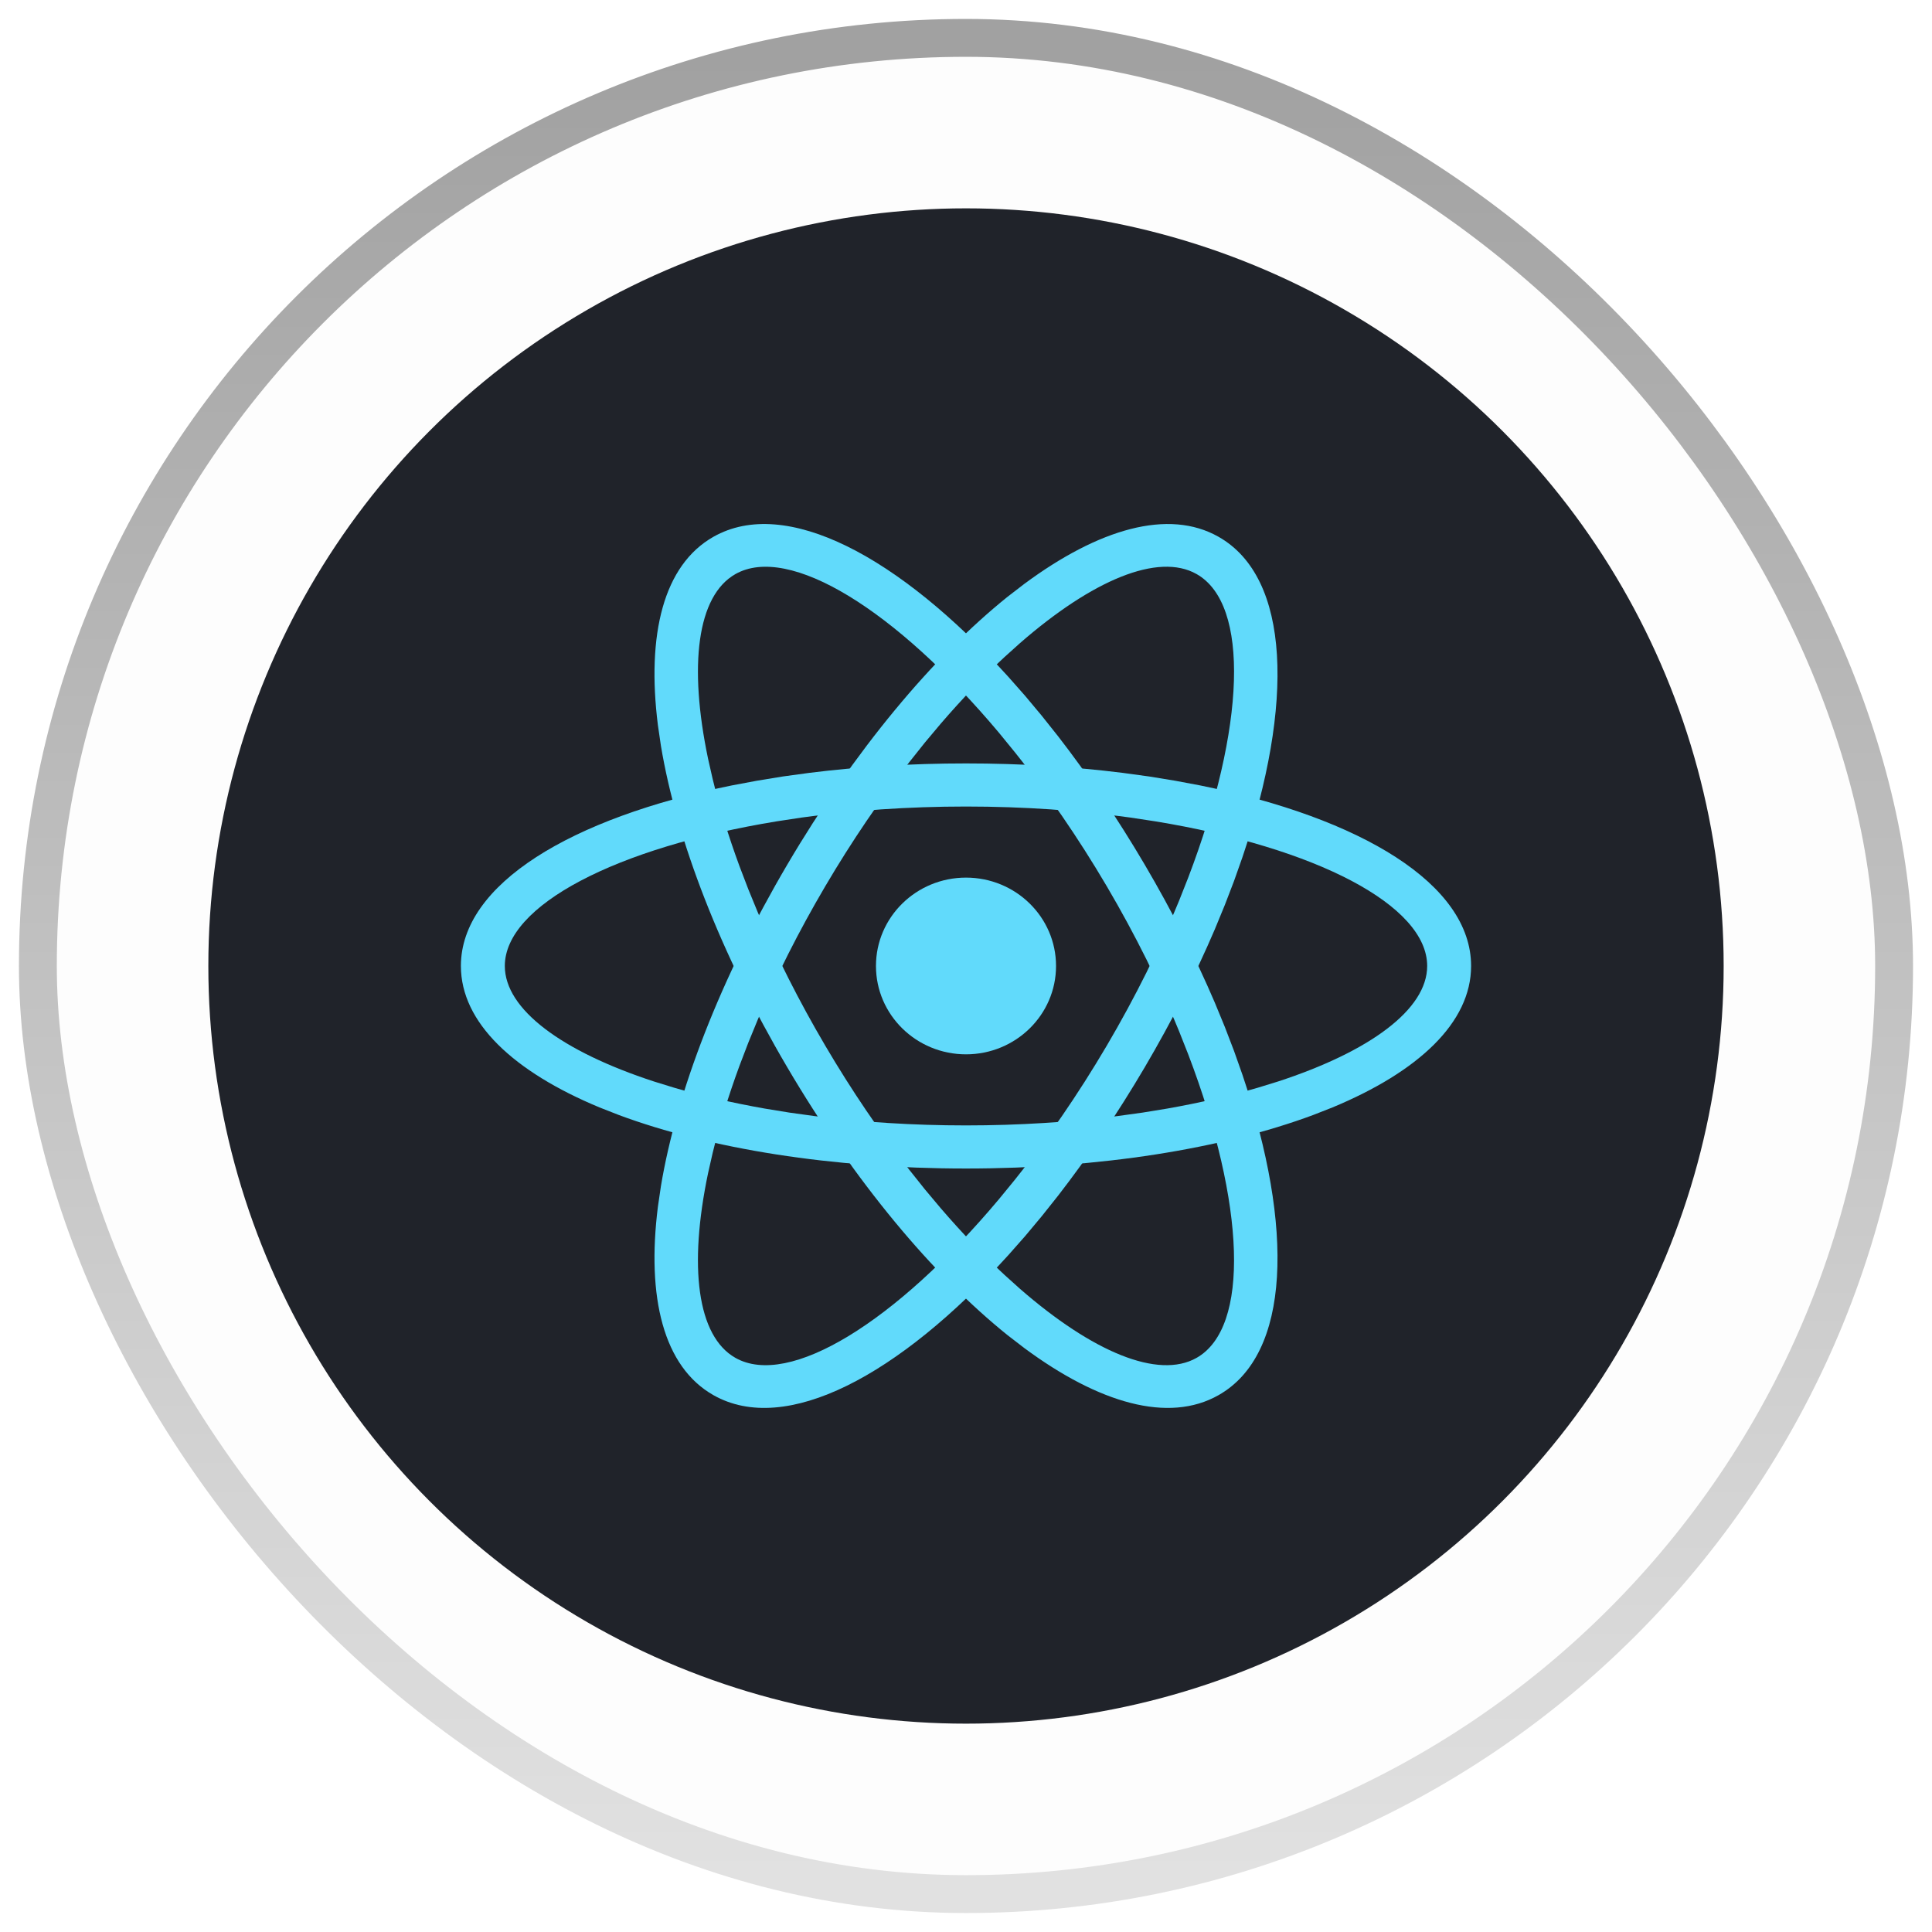 <svg width="68" height="68" viewBox="0 0 68 68" fill="none" xmlns="http://www.w3.org/2000/svg">
<rect x="1.333" y="1.333" width="65.333" height="65.333" rx="32.667" fill="black" fill-opacity="0.01"/>
<rect x="1.333" y="1.333" width="65.333" height="65.333" rx="32.667" stroke="url(#paint0_linear_1039_3206)" stroke-width="1.333"/>
<circle cx="34" cy="34" r="26.667" fill="#20232A"/>
<ellipse cx="34" cy="33.999" rx="3.169" ry="3.11" fill="#61DAFB"/>
<path d="M33.999 26.87C35.922 26.87 37.776 26.985 39.513 27.202L40.45 27.33L41.36 27.479L42.245 27.645C47.904 28.792 51.778 31.118 51.778 33.999C51.778 35.993 49.921 37.722 46.901 38.977L46.21 39.248C43.022 40.432 38.72 41.128 33.999 41.128C29.279 41.128 24.979 40.432 21.79 39.248L21.099 38.977C18.079 37.722 16.222 35.993 16.222 33.999C16.222 31.118 20.096 28.792 25.755 27.645L26.64 27.479L27.55 27.33L28.486 27.202C30.223 26.985 32.077 26.87 33.999 26.87ZM33.999 28.387C32.982 28.387 31.986 28.422 31.021 28.487L30.067 28.564C29.91 28.578 29.753 28.593 29.597 28.609L28.676 28.715C28.525 28.734 28.374 28.754 28.225 28.774L27.341 28.908C21.688 29.833 17.768 31.865 17.768 33.999C17.768 35.531 19.789 37.011 23.021 38.066L23.731 38.285C24.703 38.569 25.769 38.815 26.911 39.017L27.78 39.159L28.676 39.283C30.343 39.494 32.133 39.611 33.999 39.611C35.866 39.611 37.657 39.494 39.324 39.283L40.22 39.159L41.089 39.017C42.23 38.815 43.296 38.569 44.268 38.285L44.979 38.066C48.211 37.011 50.232 35.531 50.232 33.999C50.232 31.865 46.312 29.833 40.658 28.908L39.775 28.774C39.626 28.754 39.475 28.734 39.324 28.715L38.403 28.609C38.247 28.593 38.09 28.578 37.933 28.564L36.979 28.487C36.014 28.422 35.018 28.387 33.999 28.387Z" fill="#61DAFB"/>
<path d="M25.111 18.893C27.654 17.452 31.643 19.581 35.485 23.816L36.075 24.484L36.661 25.185L37.242 25.915C38.302 27.283 39.33 28.8 40.292 30.435C41.253 32.069 42.078 33.702 42.756 35.286L43.11 36.145L43.435 36.993L43.73 37.828C45.548 43.21 45.431 47.665 42.888 49.105C41.128 50.103 38.675 49.389 36.056 47.45L35.471 47C32.832 44.882 30.068 41.575 27.708 37.563C25.348 33.553 23.811 29.55 23.262 26.248L23.156 25.525C22.754 22.331 23.351 19.89 25.111 18.893ZM35.164 25.795C31.521 21.453 27.767 19.139 25.884 20.206C24.532 20.973 24.236 23.429 24.921 26.702L25.083 27.416C25.318 28.384 25.633 29.413 26.026 30.483L26.336 31.293L26.674 32.117C27.32 33.639 28.113 35.219 29.047 36.805C29.98 38.391 30.978 39.855 31.998 41.165L32.555 41.864L33.116 42.532C33.864 43.401 34.615 44.184 35.351 44.868L35.9 45.362C38.447 47.581 40.764 48.558 42.116 47.792C43.999 46.725 43.833 42.378 41.822 37.111L41.499 36.294L41.326 35.88L40.959 35.045C40.895 34.905 40.83 34.764 40.764 34.623L40.354 33.774C39.93 32.921 39.463 32.057 38.954 31.192C38.445 30.327 37.916 29.499 37.375 28.712L36.831 27.939L36.555 27.562L36.002 26.833L35.723 26.48L35.164 25.795Z" fill="#61DAFB"/>
<path d="M36.056 20.548C38.675 18.609 41.128 17.895 42.888 18.893C45.431 20.333 45.548 24.788 43.73 30.17L43.435 31.005L43.11 31.852L42.756 32.712C42.078 34.297 41.253 35.929 40.292 37.563C39.33 39.198 38.302 40.715 37.242 42.083L36.661 42.813L36.075 43.514L35.485 44.182C31.643 48.417 27.654 50.546 25.111 49.105C23.351 48.108 22.754 45.666 23.156 42.472L23.262 41.75C23.811 38.448 25.348 34.446 27.708 30.435C30.068 26.424 32.832 23.116 35.471 20.998L36.056 20.548ZM42.116 20.205C40.764 19.439 38.447 20.417 35.9 22.636L35.351 23.13C34.615 23.814 33.864 24.596 33.116 25.465L32.555 26.133L31.998 26.833C30.978 28.143 29.98 29.607 29.047 31.192C28.113 32.778 27.32 34.358 26.674 35.88L26.336 36.704L26.026 37.515C25.633 38.585 25.318 39.614 25.083 40.581L24.921 41.295C24.236 44.569 24.531 47.026 25.884 47.792C27.767 48.859 31.521 46.544 35.164 42.202L35.723 41.519L36.002 41.165L36.555 40.435L36.831 40.059L37.375 39.286C37.916 38.499 38.445 37.67 38.954 36.805C39.463 35.94 39.93 35.077 40.354 34.224L40.764 33.374L40.959 32.952L41.326 32.117L41.499 31.704L41.822 30.887C43.833 25.62 44 21.272 42.116 20.205Z" fill="#61DAFB"/>
<defs>
<linearGradient id="paint0_linear_1039_3206" x1="34" y1="2" x2="34" y2="66" gradientUnits="userSpaceOnUse">
<stop stop-color="#A1A1A1"/>
<stop offset="1" stop-color="#E1E1E1"/>
</linearGradient>
</defs>
</svg>
